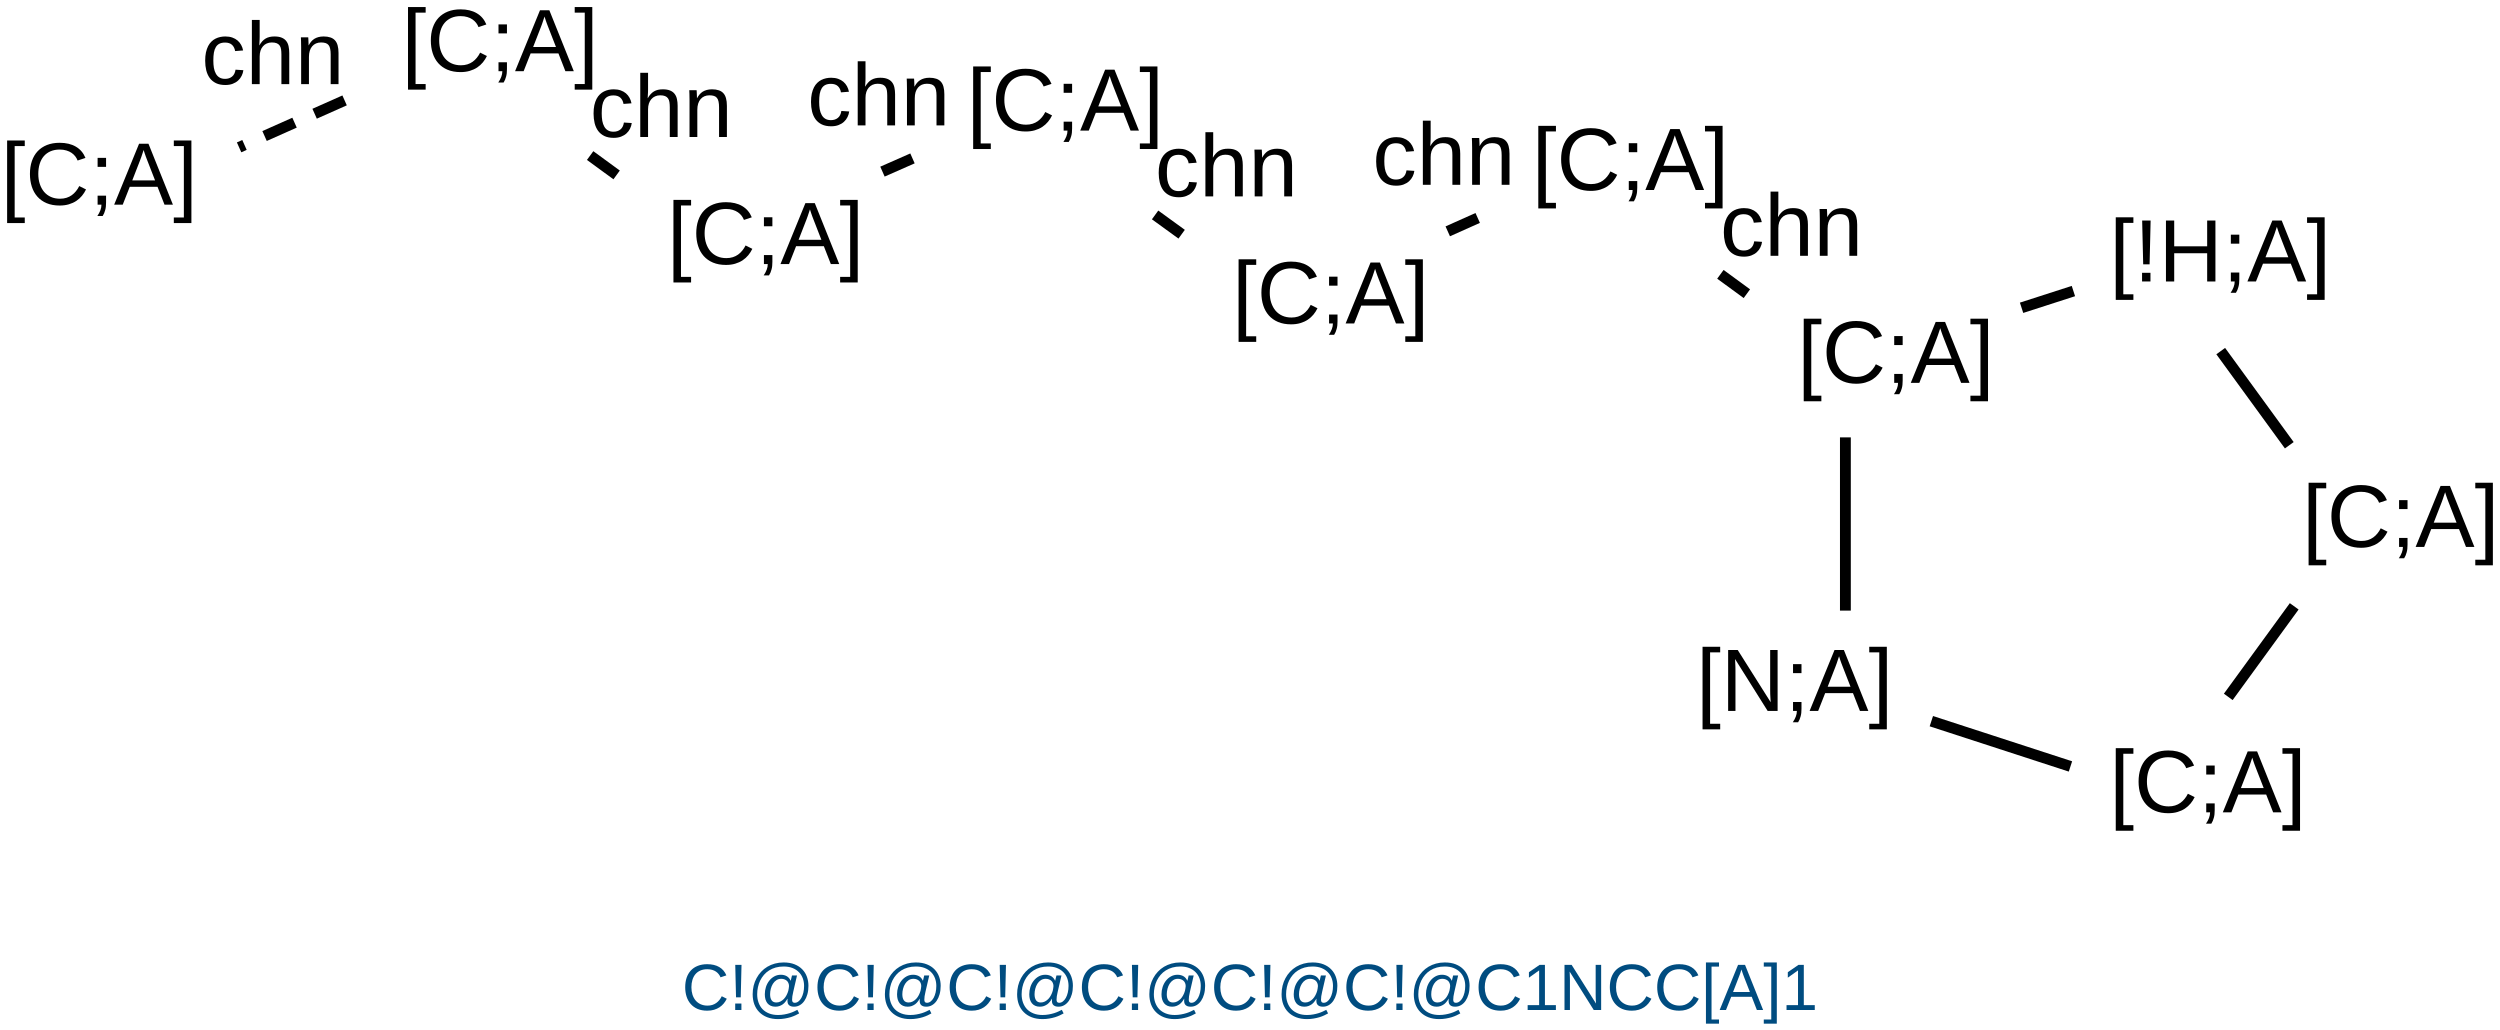 <?xml version="1.0" encoding="UTF-8"?>
<svg xmlns="http://www.w3.org/2000/svg" xmlns:xlink="http://www.w3.org/1999/xlink" width="762pt" height="314pt" viewBox="0 0 762 314" version="1.1">
<defs>
<g>
<symbol overflow="visible" id="glyph0-0">
<path style="stroke:none;" d="M 0.891 0 L 0.891 -18 L 8.062 -18 L 8.062 0 Z M 1.797 -0.891 L 7.172 -0.891 L 7.172 -17.094 L 1.797 -17.094 Z "/>
</symbol>
<symbol overflow="visible" id="glyph0-1">
<path style="stroke:none;" d="M 3.625 -7.203 C 3.625 -6.379 3.68 -5.625 3.797 -4.938 C 3.922 -4.258 4.125 -3.672 4.406 -3.172 C 4.688 -2.672 5.055 -2.285 5.516 -2.016 C 5.973 -1.742 6.539 -1.609 7.219 -1.609 C 8.062 -1.609 8.766 -1.836 9.328 -2.297 C 9.898 -2.754 10.254 -3.457 10.391 -4.406 L 12.781 -4.25 C 12.707 -3.656 12.535 -3.086 12.266 -2.547 C 12.004 -2.004 11.645 -1.523 11.188 -1.109 C 10.738 -0.691 10.188 -0.359 9.531 -0.109 C 8.883 0.141 8.141 0.266 7.297 0.266 C 6.172 0.266 5.219 0.078 4.438 -0.297 C 3.656 -0.68 3.02 -1.203 2.531 -1.859 C 2.051 -2.523 1.695 -3.305 1.469 -4.203 C 1.25 -5.109 1.141 -6.086 1.141 -7.141 C 1.141 -8.098 1.219 -8.941 1.375 -9.672 C 1.539 -10.41 1.766 -11.055 2.047 -11.609 C 2.336 -12.16 2.676 -12.617 3.062 -12.984 C 3.445 -13.359 3.863 -13.656 4.312 -13.875 C 4.77 -14.102 5.25 -14.27 5.75 -14.375 C 6.25 -14.477 6.754 -14.531 7.266 -14.531 C 8.066 -14.531 8.781 -14.422 9.406 -14.203 C 10.031 -13.984 10.566 -13.68 11.016 -13.297 C 11.461 -12.91 11.828 -12.457 12.109 -11.938 C 12.391 -11.426 12.586 -10.867 12.703 -10.266 L 10.266 -10.078 C 10.141 -10.867 9.828 -11.5 9.328 -11.969 C 8.828 -12.438 8.117 -12.672 7.203 -12.672 C 6.523 -12.672 5.957 -12.555 5.5 -12.328 C 5.051 -12.109 4.688 -11.77 4.406 -11.312 C 4.125 -10.863 3.922 -10.297 3.797 -9.609 C 3.68 -8.922 3.625 -8.117 3.625 -7.203 Z "/>
</symbol>
<symbol overflow="visible" id="glyph0-2">
<path style="stroke:none;" d="M 4.172 -11.828 C 4.441 -12.305 4.727 -12.711 5.031 -13.047 C 5.344 -13.391 5.68 -13.672 6.047 -13.891 C 6.422 -14.109 6.828 -14.27 7.266 -14.375 C 7.703 -14.477 8.191 -14.531 8.734 -14.531 C 9.648 -14.531 10.398 -14.406 10.984 -14.156 C 11.566 -13.914 12.023 -13.57 12.359 -13.125 C 12.703 -12.676 12.938 -12.145 13.062 -11.531 C 13.195 -10.914 13.266 -10.238 13.266 -9.5 L 13.266 0 L 10.875 0 L 10.875 -9.047 C 10.875 -9.648 10.836 -10.18 10.766 -10.641 C 10.691 -11.098 10.547 -11.477 10.328 -11.781 C 10.117 -12.082 9.82 -12.312 9.438 -12.469 C 9.051 -12.625 8.551 -12.703 7.938 -12.703 C 7.375 -12.703 6.863 -12.598 6.406 -12.391 C 5.957 -12.191 5.57 -11.906 5.25 -11.531 C 4.926 -11.164 4.676 -10.719 4.5 -10.188 C 4.332 -9.664 4.25 -9.07 4.25 -8.406 L 4.25 0 L 1.875 0 L 1.875 -19.562 L 4.25 -19.562 L 4.25 -14.469 C 4.25 -14.188 4.242 -13.898 4.234 -13.609 C 4.223 -13.316 4.207 -13.047 4.188 -12.797 C 4.176 -12.555 4.164 -12.348 4.156 -12.172 C 4.156 -12.004 4.148 -11.891 4.141 -11.828 Z "/>
</symbol>
<symbol overflow="visible" id="glyph0-3">
<path style="stroke:none;" d="M 10.875 0 L 10.875 -9.047 C 10.875 -9.734 10.82 -10.312 10.719 -10.781 C 10.625 -11.25 10.461 -11.625 10.234 -11.906 C 10.004 -12.195 9.703 -12.398 9.328 -12.516 C 8.953 -12.641 8.488 -12.703 7.938 -12.703 C 7.375 -12.703 6.863 -12.602 6.406 -12.406 C 5.957 -12.207 5.57 -11.922 5.25 -11.547 C 4.926 -11.172 4.676 -10.707 4.5 -10.156 C 4.332 -9.602 4.25 -8.973 4.25 -8.266 L 4.25 0 L 1.875 0 L 1.875 -11.219 C 1.875 -11.52 1.867 -11.832 1.859 -12.156 C 1.859 -12.488 1.852 -12.801 1.844 -13.094 C 1.832 -13.395 1.82 -13.648 1.812 -13.859 C 1.812 -14.066 1.805 -14.203 1.797 -14.266 L 4.031 -14.266 C 4.039 -14.223 4.051 -14.102 4.062 -13.906 C 4.07 -13.719 4.082 -13.5 4.094 -13.25 C 4.102 -13 4.113 -12.742 4.125 -12.484 C 4.133 -12.223 4.141 -12.004 4.141 -11.828 L 4.172 -11.828 C 4.398 -12.242 4.648 -12.617 4.922 -12.953 C 5.203 -13.285 5.52 -13.566 5.875 -13.797 C 6.238 -14.023 6.648 -14.203 7.109 -14.328 C 7.578 -14.461 8.117 -14.531 8.734 -14.531 C 9.523 -14.531 10.207 -14.43 10.781 -14.234 C 11.352 -14.047 11.82 -13.75 12.188 -13.344 C 12.562 -12.938 12.832 -12.414 13 -11.781 C 13.176 -11.145 13.266 -10.383 13.266 -9.5 L 13.266 0 Z "/>
</symbol>
<symbol overflow="visible" id="glyph0-4">
<path style="stroke:none;" d="M 1.922 5.609 L 1.922 -19.562 L 7.297 -19.562 L 7.297 -17.859 L 4.219 -17.859 L 4.219 3.906 L 7.297 3.906 L 7.297 5.609 Z "/>
</symbol>
<symbol overflow="visible" id="glyph0-5">
<path style="stroke:none;" d="M 10.438 -16.797 C 9.383 -16.797 8.453 -16.617 7.641 -16.266 C 6.828 -15.91 6.145 -15.41 5.594 -14.766 C 5.039 -14.117 4.625 -13.336 4.344 -12.422 C 4.062 -11.504 3.922 -10.488 3.922 -9.375 C 3.922 -8.258 4.07 -7.238 4.375 -6.312 C 4.688 -5.383 5.125 -4.582 5.688 -3.906 C 6.258 -3.238 6.953 -2.723 7.766 -2.359 C 8.586 -1.992 9.516 -1.812 10.547 -1.812 C 11.266 -1.812 11.922 -1.906 12.516 -2.094 C 13.109 -2.281 13.645 -2.547 14.125 -2.891 C 14.602 -3.234 15.031 -3.641 15.406 -4.109 C 15.789 -4.578 16.125 -5.098 16.406 -5.672 L 18.469 -4.641 C 18.133 -3.941 17.723 -3.297 17.234 -2.703 C 16.742 -2.109 16.164 -1.586 15.5 -1.141 C 14.832 -0.703 14.078 -0.359 13.234 -0.109 C 12.398 0.141 11.461 0.266 10.422 0.266 C 8.922 0.266 7.602 0.023 6.469 -0.453 C 5.344 -0.93 4.398 -1.598 3.641 -2.453 C 2.879 -3.316 2.312 -4.336 1.938 -5.516 C 1.562 -6.691 1.375 -7.977 1.375 -9.375 C 1.375 -10.82 1.57 -12.129 1.969 -13.297 C 2.375 -14.473 2.957 -15.469 3.719 -16.281 C 4.488 -17.102 5.438 -17.738 6.562 -18.188 C 7.688 -18.633 8.973 -18.859 10.422 -18.859 C 12.391 -18.859 14.035 -18.469 15.359 -17.688 C 16.691 -16.914 17.672 -15.77 18.297 -14.25 L 15.906 -13.453 C 15.738 -13.898 15.504 -14.32 15.203 -14.719 C 14.898 -15.113 14.523 -15.469 14.078 -15.781 C 13.629 -16.094 13.102 -16.336 12.5 -16.516 C 11.906 -16.703 11.219 -16.797 10.438 -16.797 Z "/>
</symbol>
<symbol overflow="visible" id="glyph0-6">
<path style="stroke:none;" d="M 5.078 -2.734 L 5.078 -0.672 C 5.078 -0.203 5.055 0.219 5.016 0.594 C 4.973 0.977 4.906 1.332 4.812 1.656 C 4.727 1.988 4.625 2.301 4.5 2.594 C 4.375 2.883 4.223 3.172 4.047 3.453 L 2.422 3.453 C 2.816 2.879 3.125 2.301 3.344 1.719 C 3.562 1.145 3.672 0.57 3.672 0 L 2.5 0 L 2.5 -2.734 Z M 2.5 -11.531 L 2.5 -14.266 L 5.078 -14.266 L 5.078 -11.531 Z "/>
</symbol>
<symbol overflow="visible" id="glyph0-7">
<path style="stroke:none;" d="M 15.391 0 L 13.266 -5.438 L 4.797 -5.438 L 2.656 0 L 0.047 0 L 7.641 -18.578 L 10.5 -18.578 L 17.953 0 Z M 10.125 -13.531 C 9.988 -13.875 9.852 -14.227 9.719 -14.594 C 9.594 -14.957 9.477 -15.285 9.375 -15.578 C 9.281 -15.867 9.203 -16.113 9.141 -16.312 C 9.078 -16.508 9.039 -16.629 9.031 -16.672 C 9.008 -16.629 8.969 -16.504 8.906 -16.297 C 8.844 -16.098 8.758 -15.848 8.656 -15.547 C 8.562 -15.254 8.453 -14.926 8.328 -14.562 C 8.203 -14.207 8.07 -13.852 7.938 -13.5 L 5.562 -7.391 L 12.516 -7.391 Z "/>
</symbol>
<symbol overflow="visible" id="glyph0-8">
<path style="stroke:none;" d="M 0.219 5.609 L 0.219 3.906 L 3.281 3.906 L 3.281 -17.859 L 0.219 -17.859 L 0.219 -19.562 L 5.578 -19.562 L 5.578 5.609 Z "/>
</symbol>
<symbol overflow="visible" id="glyph0-9">
<path style="stroke:none;" d="M 14.266 0 L 4.328 -15.828 C 4.336 -15.391 4.359 -14.961 4.391 -14.547 C 4.41 -14.18 4.426 -13.797 4.438 -13.391 C 4.445 -12.992 4.453 -12.645 4.453 -12.344 L 4.453 0 L 2.219 0 L 2.219 -18.578 L 5.141 -18.578 L 15.188 -2.656 C 15.156 -3.082 15.129 -3.508 15.109 -3.938 C 15.086 -4.312 15.066 -4.711 15.047 -5.141 C 15.035 -5.578 15.031 -5.992 15.031 -6.391 L 15.031 -18.578 L 17.297 -18.578 L 17.297 0 Z "/>
</symbol>
<symbol overflow="visible" id="glyph0-10">
<path style="stroke:none;" d="M 4.734 -5.234 L 2.781 -5.234 L 2.469 -18.578 L 5.047 -18.578 Z M 2.438 0 L 2.438 -2.656 L 5 -2.656 L 5 0 Z "/>
</symbol>
<symbol overflow="visible" id="glyph0-11">
<path style="stroke:none;" d="M 14.781 0 L 14.781 -8.609 L 4.734 -8.609 L 4.734 0 L 2.219 0 L 2.219 -18.578 L 4.734 -18.578 L 4.734 -10.719 L 14.781 -10.719 L 14.781 -18.578 L 17.297 -18.578 L 17.297 0 Z "/>
</symbol>
<symbol overflow="visible" id="glyph1-0">
<path style="stroke:none;" d="M 0.672 0 L 0.672 -13.328 L 5.984 -13.328 L 5.984 0 Z M 1.328 -0.672 L 5.312 -0.672 L 5.312 -12.672 L 1.328 -12.672 Z "/>
</symbol>
<symbol overflow="visible" id="glyph1-1">
<path style="stroke:none;" d="M 7.734 -12.438 C 6.953 -12.438 6.258 -12.305 5.656 -12.047 C 5.051 -11.785 4.547 -11.414 4.141 -10.938 C 3.734 -10.457 3.426 -9.879 3.219 -9.203 C 3.008 -8.523 2.906 -7.77 2.906 -6.938 C 2.906 -6.113 3.016 -5.359 3.234 -4.672 C 3.461 -3.984 3.785 -3.391 4.203 -2.891 C 4.629 -2.398 5.145 -2.02 5.75 -1.75 C 6.363 -1.477 7.051 -1.344 7.812 -1.344 C 8.344 -1.344 8.828 -1.41 9.266 -1.547 C 9.711 -1.691 10.113 -1.891 10.469 -2.141 C 10.82 -2.391 11.141 -2.688 11.422 -3.031 C 11.703 -3.383 11.945 -3.773 12.156 -4.203 L 13.688 -3.438 C 13.438 -2.926 13.129 -2.445 12.766 -2 C 12.398 -1.562 11.973 -1.176 11.484 -0.844 C 10.992 -0.52 10.438 -0.266 9.812 -0.078 C 9.188 0.109 8.488 0.203 7.719 0.203 C 6.613 0.203 5.641 0.023 4.797 -0.328 C 3.961 -0.691 3.266 -1.191 2.703 -1.828 C 2.141 -2.461 1.719 -3.211 1.438 -4.078 C 1.156 -4.953 1.016 -5.906 1.016 -6.938 C 1.016 -8.02 1.16 -8.992 1.453 -9.859 C 1.754 -10.723 2.188 -11.457 2.75 -12.062 C 3.32 -12.676 4.023 -13.145 4.859 -13.469 C 5.691 -13.801 6.645 -13.969 7.719 -13.969 C 9.176 -13.969 10.395 -13.68 11.375 -13.109 C 12.363 -12.535 13.094 -11.688 13.562 -10.562 L 11.781 -9.969 C 11.656 -10.289 11.477 -10.598 11.25 -10.891 C 11.031 -11.191 10.754 -11.457 10.422 -11.688 C 10.098 -11.914 9.711 -12.098 9.266 -12.234 C 8.816 -12.367 8.305 -12.438 7.734 -12.438 Z "/>
</symbol>
<symbol overflow="visible" id="glyph1-2">
<path style="stroke:none;" d="M 3.5 -3.875 L 2.062 -3.875 L 1.828 -13.766 L 3.734 -13.766 Z M 1.812 0 L 1.812 -1.969 L 3.703 -1.969 L 3.703 0 Z "/>
</symbol>
<symbol overflow="visible" id="glyph1-3">
<path style="stroke:none;" d="M 18.578 -7.375 C 18.578 -6.438 18.469 -5.578 18.25 -4.797 C 18.031 -4.023 17.727 -3.359 17.344 -2.797 C 16.957 -2.234 16.492 -1.797 15.953 -1.484 C 15.422 -1.172 14.836 -1.016 14.203 -1.016 C 13.836 -1.016 13.523 -1.055 13.266 -1.141 C 13.016 -1.234 12.805 -1.352 12.641 -1.5 C 12.484 -1.656 12.367 -1.836 12.297 -2.047 C 12.223 -2.254 12.188 -2.484 12.188 -2.734 C 12.188 -2.828 12.188 -2.941 12.188 -3.078 C 12.195 -3.223 12.207 -3.336 12.219 -3.422 L 12.156 -3.422 C 12 -3.129 11.805 -2.836 11.578 -2.547 C 11.359 -2.254 11.098 -1.992 10.797 -1.766 C 10.492 -1.547 10.148 -1.363 9.766 -1.219 C 9.391 -1.082 8.969 -1.016 8.5 -1.016 C 7.957 -1.016 7.484 -1.109 7.078 -1.297 C 6.672 -1.484 6.332 -1.742 6.062 -2.078 C 5.801 -2.422 5.602 -2.82 5.469 -3.281 C 5.344 -3.738 5.281 -4.238 5.281 -4.781 C 5.281 -5.562 5.395 -6.312 5.625 -7.031 C 5.863 -7.75 6.195 -8.379 6.625 -8.922 C 7.051 -9.473 7.566 -9.914 8.172 -10.25 C 8.773 -10.582 9.445 -10.75 10.188 -10.75 C 10.57 -10.75 10.922 -10.703 11.234 -10.609 C 11.547 -10.523 11.82 -10.406 12.062 -10.25 C 12.301 -10.094 12.508 -9.906 12.688 -9.688 C 12.863 -9.469 13.008 -9.227 13.125 -8.969 L 13.188 -8.969 L 13.562 -10.531 L 15.094 -10.531 L 13.953 -5.594 C 13.828 -5.051 13.734 -4.582 13.672 -4.188 C 13.617 -3.801 13.594 -3.445 13.594 -3.125 C 13.594 -2.812 13.66 -2.578 13.797 -2.422 C 13.941 -2.273 14.141 -2.203 14.391 -2.203 C 14.785 -2.203 15.156 -2.332 15.5 -2.594 C 15.852 -2.863 16.16 -3.227 16.422 -3.688 C 16.68 -4.156 16.883 -4.703 17.031 -5.328 C 17.176 -5.953 17.25 -6.629 17.25 -7.359 C 17.25 -8.191 17.113 -8.969 16.844 -9.688 C 16.57 -10.414 16.172 -11.039 15.641 -11.562 C 15.117 -12.094 14.473 -12.508 13.703 -12.812 C 12.93 -13.113 12.035 -13.266 11.016 -13.266 C 10.141 -13.266 9.332 -13.16 8.594 -12.953 C 7.852 -12.742 7.18 -12.445 6.578 -12.062 C 5.984 -11.688 5.461 -11.238 5.016 -10.719 C 4.566 -10.195 4.188 -9.625 3.875 -9 C 3.57 -8.375 3.344 -7.703 3.188 -6.984 C 3.031 -6.273 2.953 -5.547 2.953 -4.797 C 2.953 -3.879 3.094 -3.031 3.375 -2.25 C 3.656 -1.477 4.062 -0.812 4.594 -0.25 C 5.133 0.301 5.801 0.734 6.594 1.047 C 7.383 1.359 8.289 1.516 9.312 1.516 C 10 1.516 10.641 1.457 11.234 1.344 C 11.828 1.238 12.367 1.109 12.859 0.953 C 13.359 0.797 13.801 0.625 14.188 0.438 C 14.582 0.258 14.922 0.094 15.203 -0.062 L 15.75 1.031 C 15.414 1.219 15.031 1.414 14.594 1.625 C 14.156 1.832 13.664 2.02 13.125 2.188 C 12.582 2.352 11.992 2.488 11.359 2.594 C 10.723 2.707 10.039 2.766 9.312 2.766 C 8.082 2.766 6.984 2.578 6.016 2.203 C 5.055 1.828 4.242 1.301 3.578 0.625 C 2.922 -0.039 2.422 -0.832 2.078 -1.75 C 1.742 -2.676 1.578 -3.691 1.578 -4.797 C 1.578 -5.703 1.676 -6.57 1.875 -7.406 C 2.082 -8.238 2.379 -9.008 2.766 -9.719 C 3.148 -10.438 3.617 -11.086 4.172 -11.672 C 4.723 -12.266 5.348 -12.77 6.047 -13.188 C 6.742 -13.602 7.508 -13.926 8.344 -14.156 C 9.176 -14.383 10.062 -14.5 11 -14.5 C 12.301 -14.5 13.426 -14.305 14.375 -13.922 C 15.332 -13.535 16.117 -13.016 16.734 -12.359 C 17.359 -11.711 17.82 -10.957 18.125 -10.094 C 18.426 -9.238 18.578 -8.332 18.578 -7.375 Z M 12.656 -7.297 C 12.656 -7.617 12.598 -7.914 12.484 -8.188 C 12.379 -8.469 12.223 -8.703 12.016 -8.891 C 11.805 -9.086 11.555 -9.238 11.266 -9.344 C 10.984 -9.457 10.66 -9.516 10.297 -9.516 C 9.734 -9.516 9.238 -9.375 8.812 -9.094 C 8.395 -8.82 8.039 -8.457 7.75 -8 C 7.469 -7.551 7.254 -7.047 7.109 -6.484 C 6.961 -5.922 6.891 -5.359 6.891 -4.797 C 6.891 -4.016 7.047 -3.398 7.359 -2.953 C 7.672 -2.516 8.148 -2.297 8.797 -2.297 C 9.242 -2.297 9.66 -2.395 10.047 -2.594 C 10.441 -2.801 10.797 -3.066 11.109 -3.391 C 11.422 -3.723 11.688 -4.102 11.906 -4.531 C 12.133 -4.969 12.312 -5.414 12.438 -5.875 C 12.488 -6.113 12.535 -6.363 12.578 -6.625 C 12.629 -6.883 12.656 -7.109 12.656 -7.297 Z "/>
</symbol>
<symbol overflow="visible" id="glyph1-4">
<path style="stroke:none;" d="M 1.531 0 L 1.531 -1.5 L 5.031 -1.5 L 5.031 -12.078 L 1.922 -9.859 L 1.922 -11.531 L 5.172 -13.766 L 6.797 -13.766 L 6.797 -1.5 L 10.141 -1.5 L 10.141 0 Z "/>
</symbol>
<symbol overflow="visible" id="glyph1-5">
<path style="stroke:none;" d="M 10.562 0 L 3.203 -11.719 C 3.211 -11.395 3.227 -11.078 3.25 -10.766 C 3.258 -10.504 3.27 -10.223 3.281 -9.922 C 3.289 -9.629 3.297 -9.367 3.297 -9.141 L 3.297 0 L 1.641 0 L 1.641 -13.766 L 3.812 -13.766 L 11.25 -1.969 C 11.227 -2.281 11.207 -2.598 11.188 -2.922 C 11.176 -3.191 11.164 -3.488 11.156 -3.812 C 11.145 -4.133 11.141 -4.441 11.141 -4.734 L 11.141 -13.766 L 12.812 -13.766 L 12.812 0 Z "/>
</symbol>
<symbol overflow="visible" id="glyph1-6">
<path style="stroke:none;" d="M 1.422 4.156 L 1.422 -14.5 L 5.406 -14.5 L 5.406 -13.234 L 3.125 -13.234 L 3.125 2.891 L 5.406 2.891 L 5.406 4.156 Z "/>
</symbol>
<symbol overflow="visible" id="glyph1-7">
<path style="stroke:none;" d="M 11.391 0 L 9.828 -4.031 L 3.562 -4.031 L 1.969 0 L 0.047 0 L 5.656 -13.766 L 7.781 -13.766 L 13.297 0 Z M 7.5 -10.016 C 7.395 -10.273 7.297 -10.539 7.203 -10.812 C 7.109 -11.082 7.023 -11.32 6.953 -11.531 C 6.879 -11.75 6.816 -11.93 6.766 -12.078 C 6.723 -12.234 6.695 -12.328 6.688 -12.359 C 6.676 -12.328 6.645 -12.234 6.594 -12.078 C 6.551 -11.93 6.492 -11.742 6.422 -11.516 C 6.348 -11.297 6.266 -11.051 6.172 -10.781 C 6.078 -10.52 5.977 -10.258 5.875 -10 L 4.125 -5.484 L 9.266 -5.484 Z "/>
</symbol>
<symbol overflow="visible" id="glyph1-8">
<path style="stroke:none;" d="M 0.156 4.156 L 0.156 2.891 L 2.438 2.891 L 2.438 -13.234 L 0.156 -13.234 L 0.156 -14.5 L 4.125 -14.5 L 4.125 4.156 Z "/>
</symbol>
</g>
</defs>
<g id="surface9">
<rect x="0" y="0" width="762" height="314" style="fill:rgb(100%,100%,100%);fill-opacity:1;stroke:none;"/>
<path style="fill:none;stroke-width:0.033;stroke-linecap:butt;stroke-linejoin:miter;stroke:rgb(0%,0%,0%);stroke-opacity:1;stroke-dasharray:0.1,0.067;stroke-dashoffset:0.082;stroke-miterlimit:10;" d="M 0.272 0.286 L 0.654 0.116 " transform="matrix(100,0,0,100,45.674,16.313)"/>
<g style="fill:rgb(0%,0%,0%);fill-opacity:1;">
  <use xlink:href="#glyph0-1" x="61.398" y="25.645"/>
  <use xlink:href="#glyph0-2" x="74.898" y="25.645"/>
  <use xlink:href="#glyph0-3" x="89.915" y="25.645"/>
</g>
<path style="fill:none;stroke-width:0.033;stroke-linecap:butt;stroke-linejoin:miter;stroke:rgb(0%,0%,0%);stroke-opacity:1;stroke-dasharray:0.1,0.067;stroke-dashoffset:0.167;stroke-miterlimit:10;" d="M 1.342 0.311 L 1.476 0.409 " transform="matrix(100,0,0,100,45.674,16.313)"/>
<g style="fill:rgb(0%,0%,0%);fill-opacity:1;">
  <use xlink:href="#glyph0-1" x="179.777" y="41.754"/>
  <use xlink:href="#glyph0-2" x="193.277" y="41.754"/>
  <use xlink:href="#glyph0-3" x="208.293" y="41.754"/>
</g>
<path style="fill:none;stroke-width:0.033;stroke-linecap:butt;stroke-linejoin:miter;stroke:rgb(0%,0%,0%);stroke-opacity:1;stroke-dasharray:0.1,0.067;stroke-dashoffset:0.167;stroke-miterlimit:10;" d="M 2.233 0.36 L 2.385 0.293 " transform="matrix(100,0,0,100,45.674,16.313)"/>
<g style="fill:rgb(0%,0%,0%);fill-opacity:1;">
  <use xlink:href="#glyph0-1" x="246.055" y="38.227"/>
  <use xlink:href="#glyph0-2" x="259.555" y="38.227"/>
  <use xlink:href="#glyph0-3" x="274.571" y="38.227"/>
</g>
<path style="fill:none;stroke-width:0.033;stroke-linecap:butt;stroke-linejoin:miter;stroke:rgb(0%,0%,0%);stroke-opacity:1;stroke-dasharray:0.1,0.067;stroke-dashoffset:0.167;stroke-miterlimit:10;" d="M 3.064 0.492 L 3.199 0.59 " transform="matrix(100,0,0,100,45.674,16.313)"/>
<g style="fill:rgb(0%,0%,0%);fill-opacity:1;">
  <use xlink:href="#glyph0-1" x="352.035" y="59.859"/>
  <use xlink:href="#glyph0-2" x="365.535" y="59.859"/>
  <use xlink:href="#glyph0-3" x="380.551" y="59.859"/>
</g>
<path style="fill:none;stroke-width:0.033;stroke-linecap:butt;stroke-linejoin:miter;stroke:rgb(0%,0%,0%);stroke-opacity:1;stroke-dasharray:0.1,0.067;stroke-dashoffset:0.167;stroke-miterlimit:10;" d="M 3.956 0.542 L 4.108 0.474 " transform="matrix(100,0,0,100,45.674,16.313)"/>
<g style="fill:rgb(0%,0%,0%);fill-opacity:1;">
  <use xlink:href="#glyph0-1" x="418.312" y="56.332"/>
  <use xlink:href="#glyph0-2" x="431.812" y="56.332"/>
  <use xlink:href="#glyph0-3" x="446.829" y="56.332"/>
</g>
<path style="fill:none;stroke-width:0.033;stroke-linecap:butt;stroke-linejoin:miter;stroke:rgb(0%,0%,0%);stroke-opacity:1;stroke-dasharray:0.1,0.067;stroke-dashoffset:0.167;stroke-miterlimit:10;" d="M 4.787 0.673 L 4.921 0.771 " transform="matrix(100,0,0,100,45.674,16.313)"/>
<g style="fill:rgb(0%,0%,0%);fill-opacity:1;">
  <use xlink:href="#glyph0-1" x="524.289" y="77.965"/>
  <use xlink:href="#glyph0-2" x="537.789" y="77.965"/>
  <use xlink:href="#glyph0-3" x="552.805" y="77.965"/>
</g>
<path style="fill:none;stroke-width:0.033;stroke-linecap:butt;stroke-linejoin:miter;stroke:rgb(0%,0%,0%);stroke-opacity:1;stroke-miterlimit:10;" d="M 5.168 1.17 L 5.168 1.698 " transform="matrix(100,0,0,100,45.674,16.313)"/>
<path style="fill:none;stroke-width:0.033;stroke-linecap:butt;stroke-linejoin:miter;stroke:rgb(0%,0%,0%);stroke-opacity:1;stroke-miterlimit:10;" d="M 5.43 2.035 L 5.854 2.173 " transform="matrix(100,0,0,100,45.674,16.313)"/>
<path style="fill:none;stroke-width:0.033;stroke-linecap:butt;stroke-linejoin:miter;stroke:rgb(0%,0%,0%);stroke-opacity:1;stroke-miterlimit:10;" d="M 6.335 1.961 L 6.536 1.685 " transform="matrix(100,0,0,100,45.674,16.313)"/>
<path style="fill:none;stroke-width:0.033;stroke-linecap:butt;stroke-linejoin:miter;stroke:rgb(0%,0%,0%);stroke-opacity:1;stroke-miterlimit:10;" d="M 6.521 1.194 L 6.312 0.907 " transform="matrix(100,0,0,100,45.674,16.313)"/>
<path style="fill:none;stroke-width:0.033;stroke-linecap:butt;stroke-linejoin:miter;stroke:rgb(0%,0%,0%);stroke-opacity:1;stroke-miterlimit:10;" d="M 5.863 0.724 L 5.705 0.775 " transform="matrix(100,0,0,100,45.674,16.313)"/>
<g style="fill:rgb(0%,0%,0%);fill-opacity:1;">
  <use xlink:href="#glyph0-4" x="0.25" y="62.383"/>
  <use xlink:href="#glyph0-5" x="7.751" y="62.383"/>
  <use xlink:href="#glyph0-6" x="27.25" y="62.383"/>
  <use xlink:href="#glyph0-7" x="34.751" y="62.383"/>
  <use xlink:href="#glyph0-8" x="52.76" y="62.383"/>
</g>
<g style="fill:rgb(0%,0%,0%);fill-opacity:1;">
  <use xlink:href="#glyph0-4" x="122.441" y="21.711"/>
  <use xlink:href="#glyph0-5" x="129.943" y="21.711"/>
  <use xlink:href="#glyph0-6" x="149.441" y="21.711"/>
  <use xlink:href="#glyph0-7" x="156.943" y="21.711"/>
  <use xlink:href="#glyph0-8" x="174.952" y="21.711"/>
</g>
<g style="fill:rgb(0%,0%,0%);fill-opacity:1;">
  <use xlink:href="#glyph0-4" x="203.344" y="80.488"/>
  <use xlink:href="#glyph0-5" x="210.845" y="80.488"/>
  <use xlink:href="#glyph0-6" x="230.344" y="80.488"/>
  <use xlink:href="#glyph0-7" x="237.845" y="80.488"/>
  <use xlink:href="#glyph0-8" x="255.854" y="80.488"/>
</g>
<g style="fill:rgb(0%,0%,0%);fill-opacity:1;">
  <use xlink:href="#glyph0-4" x="294.699" y="39.816"/>
  <use xlink:href="#glyph0-5" x="302.201" y="39.816"/>
  <use xlink:href="#glyph0-6" x="321.699" y="39.816"/>
  <use xlink:href="#glyph0-7" x="329.201" y="39.816"/>
  <use xlink:href="#glyph0-8" x="347.209" y="39.816"/>
</g>
<g style="fill:rgb(0%,0%,0%);fill-opacity:1;">
  <use xlink:href="#glyph0-4" x="375.598" y="98.594"/>
  <use xlink:href="#glyph0-5" x="383.099" y="98.594"/>
  <use xlink:href="#glyph0-6" x="402.598" y="98.594"/>
  <use xlink:href="#glyph0-7" x="410.099" y="98.594"/>
  <use xlink:href="#glyph0-8" x="428.108" y="98.594"/>
</g>
<g style="fill:rgb(0%,0%,0%);fill-opacity:1;">
  <use xlink:href="#glyph0-4" x="466.953" y="57.922"/>
  <use xlink:href="#glyph0-5" x="474.455" y="57.922"/>
  <use xlink:href="#glyph0-6" x="493.953" y="57.922"/>
  <use xlink:href="#glyph0-7" x="501.455" y="57.922"/>
  <use xlink:href="#glyph0-8" x="519.463" y="57.922"/>
</g>
<g style="fill:rgb(0%,0%,0%);fill-opacity:1;">
  <use xlink:href="#glyph0-4" x="547.855" y="116.699"/>
  <use xlink:href="#glyph0-5" x="555.357" y="116.699"/>
  <use xlink:href="#glyph0-6" x="574.855" y="116.699"/>
  <use xlink:href="#glyph0-7" x="582.357" y="116.699"/>
  <use xlink:href="#glyph0-8" x="600.366" y="116.699"/>
</g>
<g style="fill:rgb(0%,0%,0%);fill-opacity:1;">
  <use xlink:href="#glyph0-4" x="517.016" y="216.699"/>
  <use xlink:href="#glyph0-9" x="524.517" y="216.699"/>
  <use xlink:href="#glyph0-6" x="544.016" y="216.699"/>
  <use xlink:href="#glyph0-7" x="551.517" y="216.699"/>
  <use xlink:href="#glyph0-8" x="569.526" y="216.699"/>
</g>
<g style="fill:rgb(0%,0%,0%);fill-opacity:1;">
  <use xlink:href="#glyph0-4" x="642.961" y="247.602"/>
  <use xlink:href="#glyph0-5" x="650.462" y="247.602"/>
  <use xlink:href="#glyph0-6" x="669.961" y="247.602"/>
  <use xlink:href="#glyph0-7" x="677.462" y="247.602"/>
  <use xlink:href="#glyph0-8" x="695.471" y="247.602"/>
</g>
<g style="fill:rgb(0%,0%,0%);fill-opacity:1;">
  <use xlink:href="#glyph0-4" x="701.738" y="166.699"/>
  <use xlink:href="#glyph0-5" x="709.24" y="166.699"/>
  <use xlink:href="#glyph0-6" x="728.738" y="166.699"/>
  <use xlink:href="#glyph0-7" x="736.24" y="166.699"/>
  <use xlink:href="#glyph0-8" x="754.249" y="166.699"/>
</g>
<g style="fill:rgb(0%,0%,0%);fill-opacity:1;">
  <use xlink:href="#glyph0-4" x="642.961" y="85.797"/>
  <use xlink:href="#glyph0-10" x="650.462" y="85.797"/>
  <use xlink:href="#glyph0-11" x="657.964" y="85.797"/>
  <use xlink:href="#glyph0-6" x="677.462" y="85.797"/>
  <use xlink:href="#glyph0-7" x="684.964" y="85.797"/>
  <use xlink:href="#glyph0-8" x="702.973" y="85.797"/>
</g>
<g style="fill:rgb(0%,30%,50%);fill-opacity:1;">
  <use xlink:href="#glyph1-1" x="207.836" y="307.855"/>
  <use xlink:href="#glyph1-2" x="222.279" y="307.855"/>
  <use xlink:href="#glyph1-3" x="227.836" y="307.855"/>
  <use xlink:href="#glyph1-1" x="248.139" y="307.855"/>
  <use xlink:href="#glyph1-2" x="262.582" y="307.855"/>
  <use xlink:href="#glyph1-3" x="268.139" y="307.855"/>
  <use xlink:href="#glyph1-1" x="288.441" y="307.855"/>
  <use xlink:href="#glyph1-2" x="302.885" y="307.855"/>
  <use xlink:href="#glyph1-3" x="308.441" y="307.855"/>
  <use xlink:href="#glyph1-1" x="328.744" y="307.855"/>
  <use xlink:href="#glyph1-2" x="343.188" y="307.855"/>
  <use xlink:href="#glyph1-3" x="348.744" y="307.855"/>
  <use xlink:href="#glyph1-1" x="369.047" y="307.855"/>
  <use xlink:href="#glyph1-2" x="383.49" y="307.855"/>
  <use xlink:href="#glyph1-3" x="389.047" y="307.855"/>
  <use xlink:href="#glyph1-1" x="409.35" y="307.855"/>
  <use xlink:href="#glyph1-2" x="423.793" y="307.855"/>
  <use xlink:href="#glyph1-3" x="429.35" y="307.855"/>
  <use xlink:href="#glyph1-1" x="449.652" y="307.855"/>
  <use xlink:href="#glyph1-4" x="464.096" y="307.855"/>
  <use xlink:href="#glyph1-5" x="475.219" y="307.855"/>
  <use xlink:href="#glyph1-1" x="489.662" y="307.855"/>
  <use xlink:href="#glyph1-1" x="504.105" y="307.855"/>
  <use xlink:href="#glyph1-6" x="518.549" y="307.855"/>
  <use xlink:href="#glyph1-7" x="524.105" y="307.855"/>
  <use xlink:href="#glyph1-8" x="537.445" y="307.855"/>
  <use xlink:href="#glyph1-4" x="543.002" y="307.855"/>
</g>
</g>
</svg>
